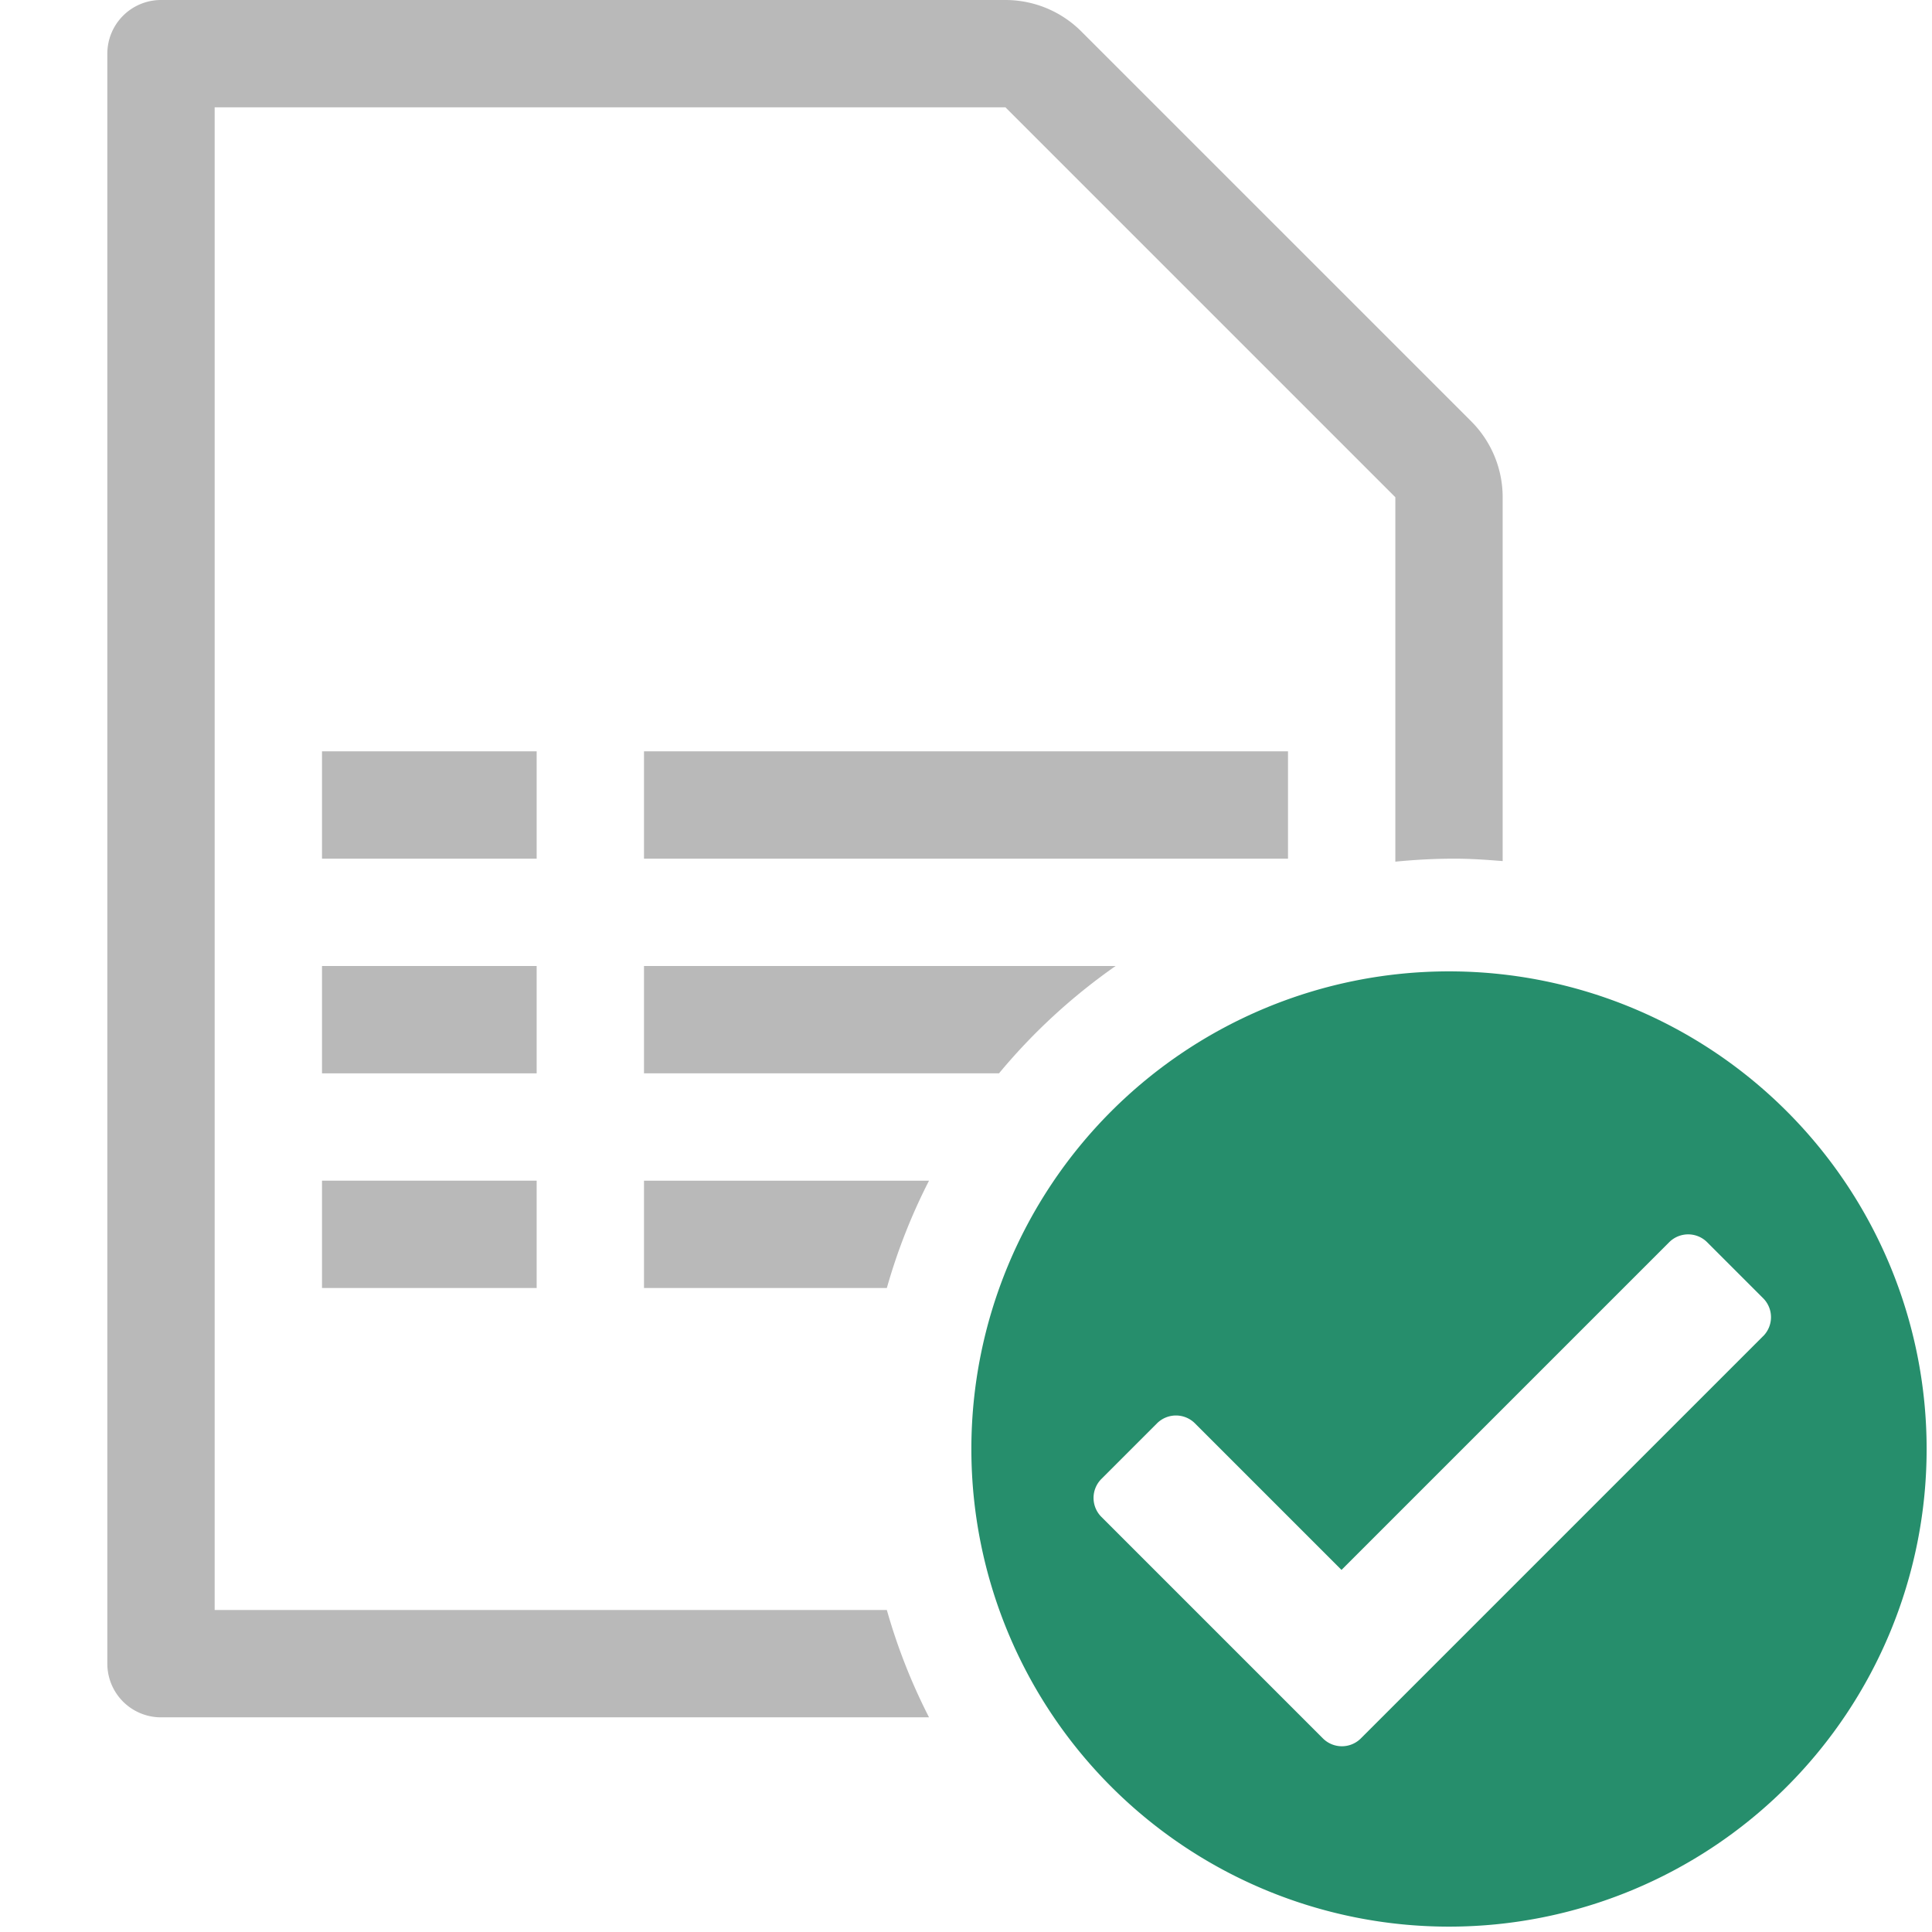 <svg id="I_C_O_N_S" data-name="I C O N S" xmlns="http://www.w3.org/2000/svg" width="36" height="36" viewBox="0 0 36 36">
  <defs>
    <style>
      .fill {
        fill: #B9B9B9;
      }

      .green500 {
        fill: #268e6c;
      }
    </style>
  </defs>
  <path class="fill" d="M16.525,30H4V2H18.735L26,9.265v6.791C26.362,16.02,26.729,16,27.1,16c.304,0,.602.021.9.045V9.265a2,2,0,0,0-.586-1.414L20.149.586A2,2,0,0,0,18.735,0H3A1,1,0,0,0,2,1V31a1,1,0,0,0,1,1H17.311A10.917,10.917,0,0,1,16.525,30Z"/>
  <rect class="fill" x="6" y="14" width="4" height="2"/>
  <rect class="fill" x="6" y="18" width="4" height="2"/>
  <rect class="fill" x="12" y="14" width="12" height="2"/>
  <rect class="fill" x="6" y="22" width="4" height="2"/>
  <path class="fill" d="M20.788,18H12v2h6.615A11.05,11.05,0,0,1,20.788,18Z"/>
  <path class="fill" d="M17.311,22H12v2h4.525A10.917,10.917,0,0,1,17.311,22Z"/>
  <path class="green500" d="M27,18.1a8.9,8.9,0,1,0,8.9,8.9A8.9,8.9,0,0,0,27,18.1Zm5.853,6.797-7.5,7.5a.5.5,0,0,1-.702-.004l-4.128-4.128a.5.5,0,0,1,0-.707l1.036-1.036a.5.5,0,0,1,.707,0l2.731,2.731,6.106-6.106a.5.5,0,0,1,.707,0l1.043,1.043A.5.5,0,0,1,32.854,24.897Z"/>
</svg>
